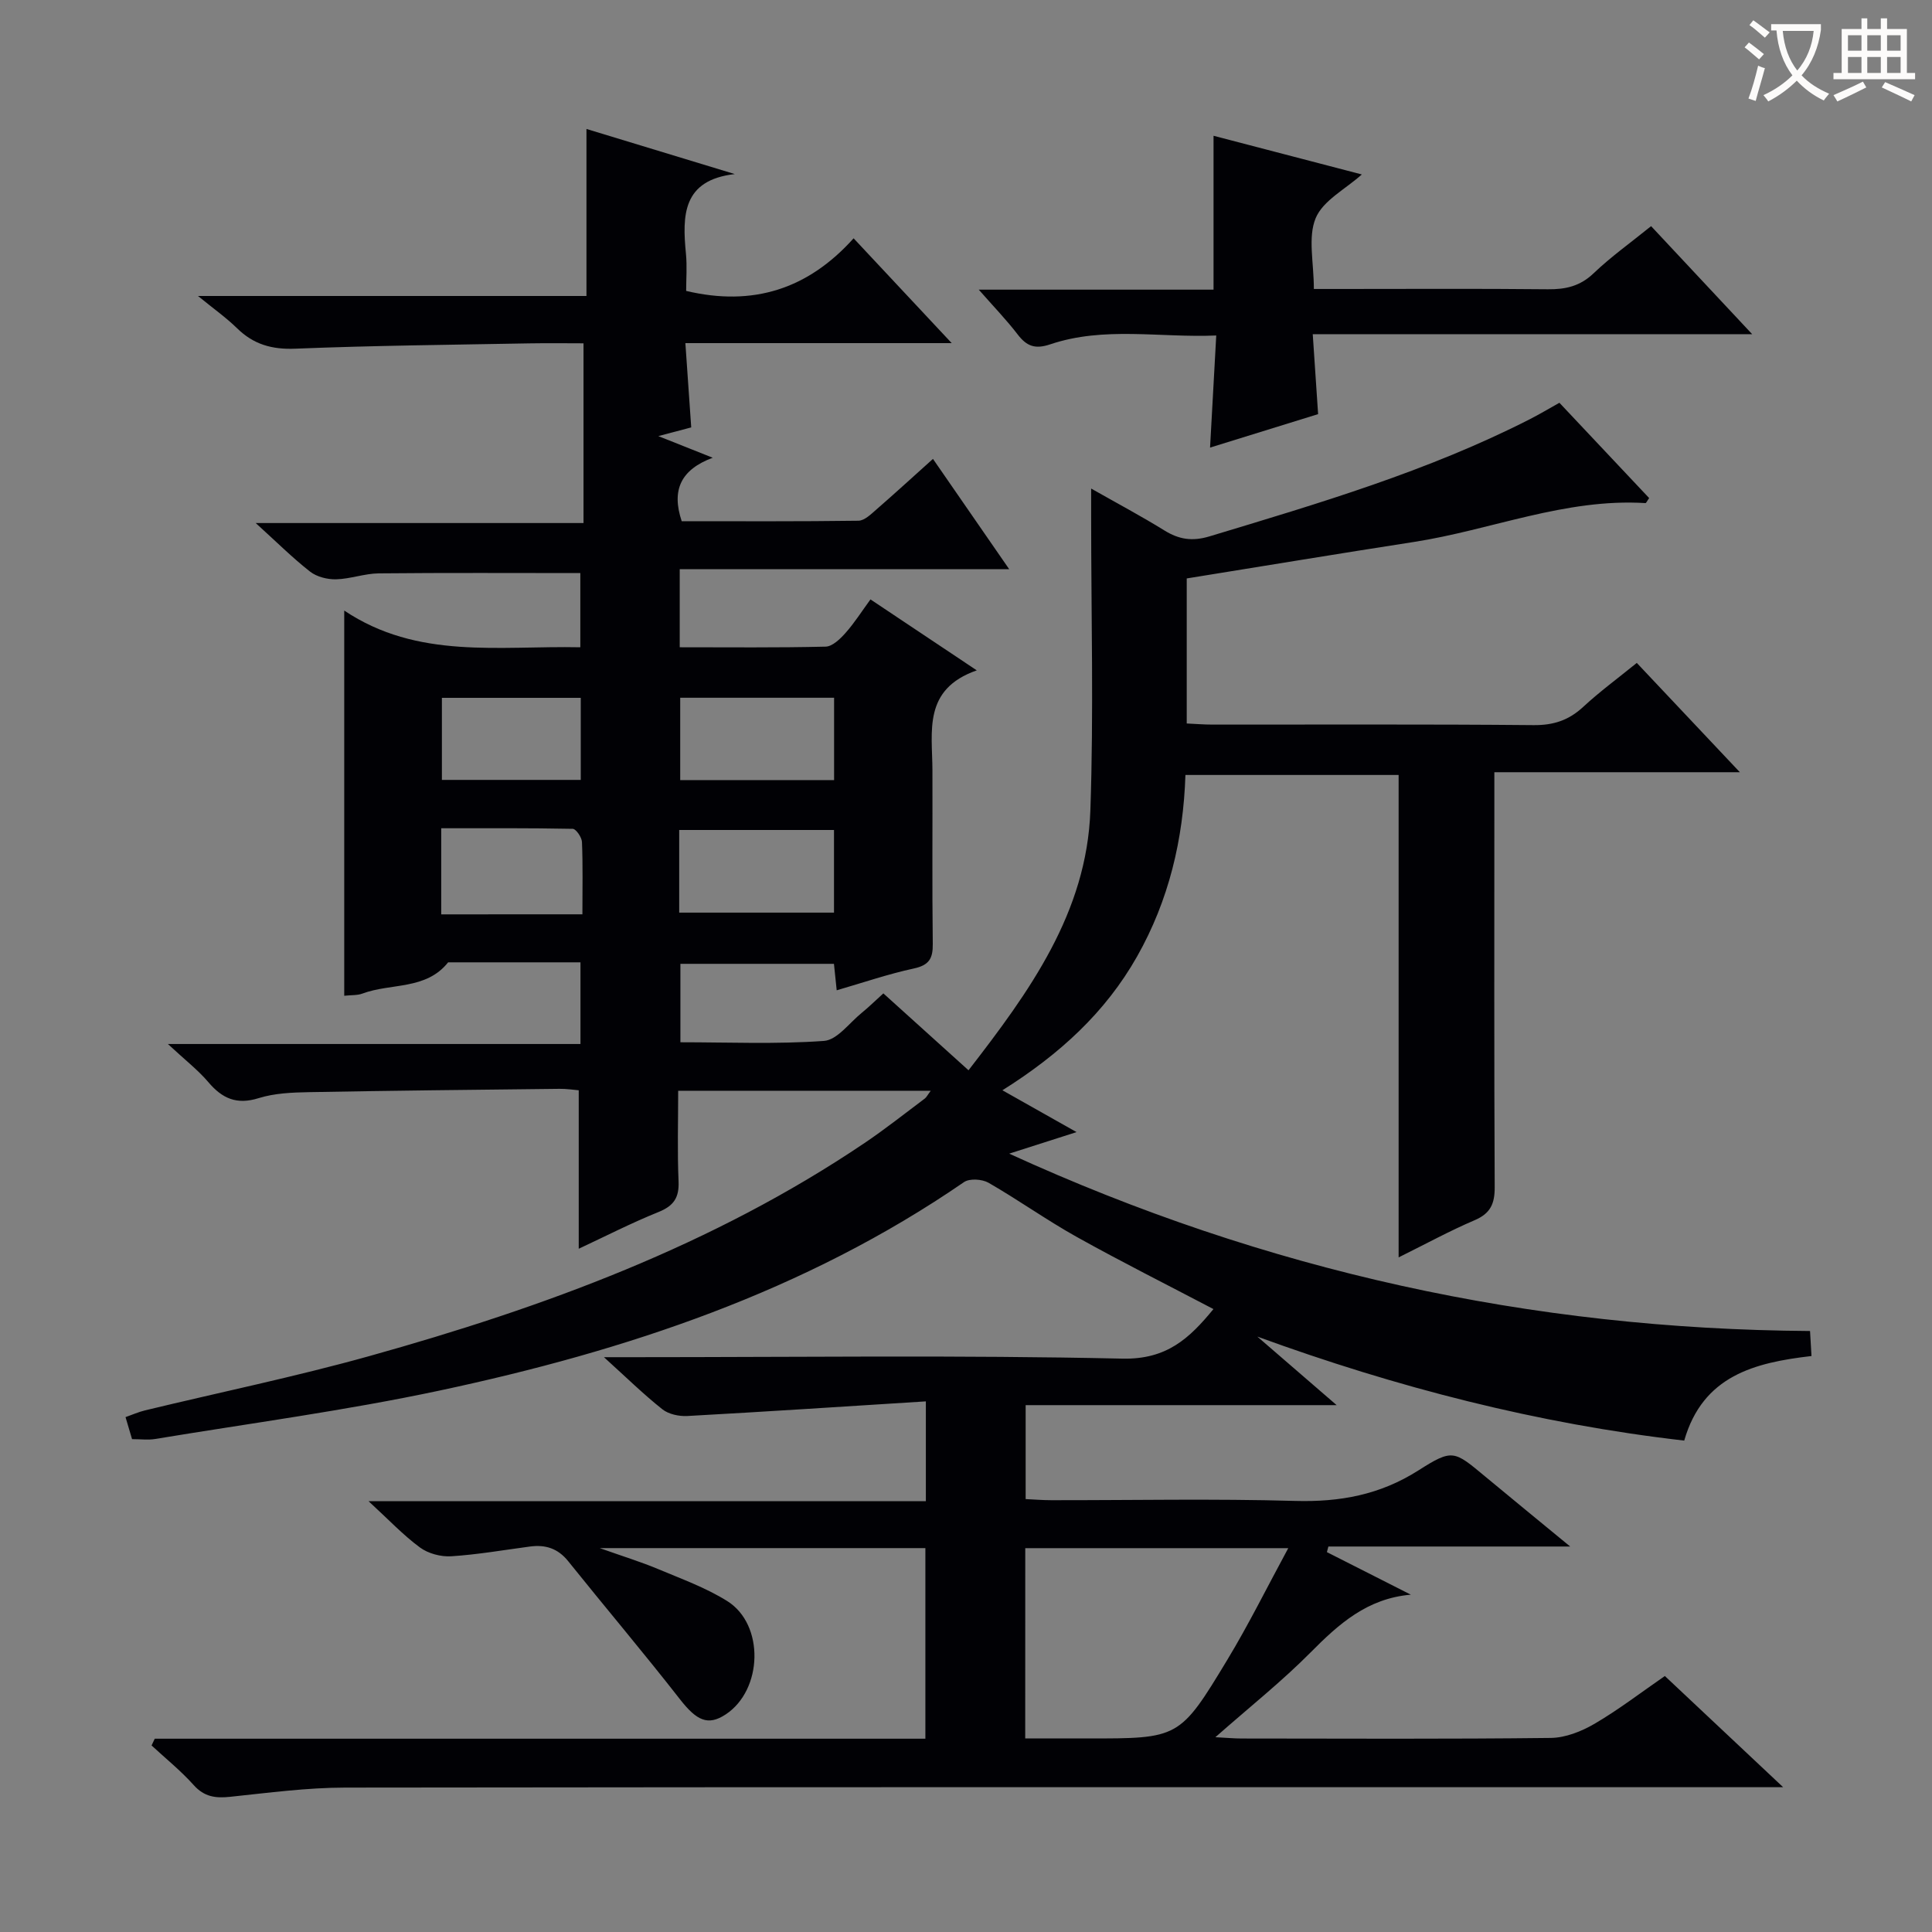 <svg enable-background="new 0 0 400 400" viewBox="0 0 400 400" xmlns="http://www.w3.org/2000/svg"><rect x="0" y="0" width="400" height="400" fill="#808080" stroke="none"/><path d="m32.04 359.98h159.55c0-13.33 0-26.22 0-39.46-22.01 0-43.94 0-67.42 0 4.87 1.73 8.5 2.84 11.99 4.3 4.88 2.05 9.95 3.88 14.4 6.66 7.78 4.87 7.37 18.44-.34 23.49-3.66 2.4-5.99 1.26-9.43-3.14-7.55-9.67-15.48-19.04-23.16-28.61-2.12-2.64-4.69-3.45-7.88-3.03-5.43.72-10.85 1.67-16.31 2.02-2.15.14-4.78-.56-6.49-1.82-3.47-2.55-6.46-5.74-10.65-9.59h115.39c0-6.98 0-13.07 0-20.66-16.68 1.05-33.04 2.13-49.4 3.03-1.71.09-3.86-.37-5.15-1.39-3.88-3.08-7.43-6.56-12.1-10.79h6.33c33.66 0 67.34-.45 100.99.3 9.2.21 13.89-4.19 18.87-10.26-9.6-5.04-19.06-9.78-28.29-14.93-6.24-3.48-12.08-7.66-18.27-11.22-1.33-.76-3.92-.94-5.08-.14-32.94 22.66-70.04 34.95-108.62 43.17-19.45 4.14-39.22 6.77-58.86 10.02-1.45.24-2.97.03-4.77.03-.4-1.36-.82-2.75-1.35-4.56 1.38-.49 2.69-1.07 4.05-1.4 15.48-3.74 31.11-6.96 46.44-11.24 36.13-10.09 71.15-22.94 102.53-44.12 4.27-2.88 8.32-6.1 12.45-9.19.37-.28.59-.76 1.24-1.62-17.43 0-34.45 0-52.29 0 0 6.25-.19 12.52.08 18.77.14 3.36-1 5.06-4.14 6.33-5.68 2.29-11.15 5.1-16.53 7.61 0-10.96 0-21.66 0-32.81-1.1-.09-2.54-.32-3.98-.3-17.31.19-34.62.37-51.93.69-3.47.06-7.1.22-10.37 1.24-4.54 1.42-7.53.08-10.41-3.32-2.14-2.52-4.82-4.58-8.37-7.89h85.42c0-5.84 0-11.06 0-16.91-9.21 0-18.3 0-27.4 0-4.58 5.78-11.85 4.26-17.75 6.47-1.04.39-2.27.29-3.76.45 0-26.3 0-52.38 0-79.75 15.2 10.18 32 7.25 48.88 7.6 0-5.27 0-10.3 0-15.36-13.91 0-27.82-.08-41.73.06-2.95.03-5.89 1.16-8.85 1.23-1.8.04-3.98-.51-5.37-1.59-3.65-2.86-6.96-6.16-11.26-10.06h67.87c0-12.62 0-24.64 0-37.21-3.29 0-7.25-.06-11.21.01-16.15.3-32.3.45-48.43 1.1-4.86.2-8.67-.87-12.1-4.24-2.23-2.18-4.81-4-8.08-6.67h80.43c0-11.66 0-22.85 0-34.58 10.27 3.12 20.49 6.23 30.71 9.34-10.84 1.24-10.89 8.55-10.11 16.51.25 2.6.04 5.25.04 7.68 13.82 3.28 25.22-.36 34.67-10.89 6.89 7.37 13.18 14.09 20.31 21.7-18.96 0-36.67 0-55.14 0 .42 6.1.81 11.65 1.21 17.45-1.93.51-3.77.99-6.81 1.8 4.12 1.64 7.13 2.84 11.26 4.48-6.57 2.45-8.59 6.65-6.42 13.14 12.06 0 24.33.07 36.59-.1 1.25-.02 2.59-1.34 3.68-2.29 3.76-3.27 7.44-6.64 11.75-10.51 5.21 7.53 10.23 14.8 15.78 22.83-23.18 0-45.54 0-68.21 0v16.17c10.26 0 20.23.11 30.2-.13 1.41-.03 3.03-1.6 4.12-2.83 1.85-2.08 3.36-4.47 5.17-6.95 7.14 4.76 14.01 9.35 22.01 14.69-11.19 3.92-9.21 12.62-9.18 20.64.04 12-.08 24 .07 36 .04 3.01-.76 4.4-3.9 5.08-5.33 1.15-10.52 2.93-15.99 4.52-.2-1.89-.37-3.52-.57-5.48-10.47 0-20.9 0-31.79 0v16.24c9.92 0 19.87.43 29.73-.28 2.74-.2 5.26-3.75 7.82-5.82 1.42-1.15 2.72-2.44 4.47-4.02 5.78 5.22 11.52 10.4 17.63 15.92 12.59-16.26 24.5-32.63 25.23-53.83.7-20.26.16-40.56.16-60.84 0-1.63 0-3.26 0-5.77 5.47 3.1 10.41 5.73 15.16 8.67 3.03 1.88 5.79 2.3 9.34 1.23 22.59-6.82 45.22-13.49 66.35-24.27 1.92-.98 3.77-2.09 6.1-3.39 6.19 6.58 12.41 13.18 18.58 19.73-.42.58-.61 1.05-.77 1.04-16.61-1.03-31.94 5.57-47.96 8.05-15.57 2.41-31.11 4.99-47.01 7.55v30.03c1.8.08 3.56.23 5.31.23 22.17.02 44.33-.1 66.49.11 4.14.04 7.31-1.01 10.3-3.79 3.39-3.14 7.15-5.9 11.08-9.09 6.96 7.38 13.75 14.58 21.34 22.63-17.43 0-33.78 0-50.83 0v6.42c0 26.5-.06 53 .07 79.49.02 3.42-.87 5.44-4.15 6.84-5.13 2.19-10.05 4.88-15.74 7.7 0-33.68 0-66.61 0-99.88-14.86 0-29.24 0-44.14 0-.43 13.31-3.43 25.95-10.01 37.58-6.56 11.59-16.06 20.27-27.88 27.7 5.17 2.92 9.85 5.56 15.35 8.66-4.76 1.52-8.7 2.78-13.95 4.46 53.23 24.34 107.97 36.34 165.81 36.72.1 1.8.19 3.35.3 5.18-11.78 1.37-22.48 4.05-26.35 17.51-30.34-3.48-59.58-11.03-88.38-21.53 5.16 4.46 10.32 8.92 16.42 14.19-22.1 0-43.1 0-64.39 0v19.45c1.75.08 3.53.23 5.3.23 16.83.02 33.67-.33 50.49.15 9.28.26 17.58-1.26 25.53-6.32 7.11-4.53 7.38-4.08 13.85 1.29 5.43 4.51 10.9 8.98 17.57 14.47-17.74 0-33.9 0-50.06 0-.1.39-.21.78-.31 1.16 5.79 2.94 11.58 5.87 17.38 8.81-9.05.78-14.92 6.07-20.76 11.96-5.95 6-12.61 11.29-19.71 17.55 2.36.12 3.91.27 5.46.27 21.33.02 42.67.13 63.99-.12 3.06-.04 6.37-1.36 9.07-2.94 4.99-2.92 9.61-6.48 14.54-9.88 7.82 7.35 15.58 14.64 24.49 23.02-3.09 0-4.91 0-6.74 0-96.99 0-193.97-.05-290.96.08-7.95.01-15.9 1.08-23.83 1.91-3.02.32-5.36.02-7.55-2.43-2.65-2.96-5.79-5.49-8.72-8.2.24-.48.45-.94.66-1.4zm180.22-.05h12.86c18.97 0 19.1.08 29.01-16.33 4.41-7.3 8.2-14.97 12.59-23.07-18.91 0-36.58 0-54.45 0-.01 13.12-.01 25.88-.01 39.4zm-71.64-170.98h32.05c0-6.08 0-11.52 0-17.11-10.8 0-21.32 0-32.05 0zm32.07-44.49c-10.86 0-21.36 0-31.86 0v17.05h31.86c0-5.75 0-11.18 0-17.05zm-52.11 44.84c0-5.37.11-10.18-.09-14.97-.04-.98-1.23-2.71-1.91-2.73-9.08-.18-18.16-.12-27.23-.12v17.83c9.67-.01 19.08-.01 29.23-.01zm-.34-44.82c-9.88 0-19.41 0-28.75 0v16.99h28.75c0-5.91 0-11.47 0-16.99z" fill="#010105"/><path d="m341.84 46.82c6.88 7.35 13.45 14.39 20.93 22.37-30.81 0-60.59 0-90.98 0 .4 5.94.74 11.03 1.11 16.55-7.11 2.2-14.31 4.43-22.37 6.93.44-8.05.84-15.28 1.28-23.21-11.71.5-23.19-1.94-34.37 1.83-3.14 1.06-4.87.39-6.74-2.04-2.29-2.99-4.93-5.72-8.06-9.28h48.61c0-10.91 0-21.27 0-31.86 10.13 2.64 20.37 5.31 30.7 8.01-3.4 3.05-8.05 5.4-9.56 9.06-1.64 3.98-.37 9.16-.37 14.65h5.45c14.33 0 28.66-.09 42.99.06 3.68.04 6.67-.63 9.47-3.3 3.6-3.44 7.69-6.35 11.91-9.77z" fill="#010105"/><g fill="#fcfbfa"><path d="m362.1 8.8c1.1.8 2.1 1.6 3.1 2.4l-1 1.1c-1.3-1.1-2.3-2-3-2.5zm1.9 4.8c.5.2.9.4 1.4.5-.6 2.3-1.3 4.5-1.9 6.8l-1.5-.5c.8-2.1 1.4-4.3 2-6.8zm-1-9.4c1.3.9 2.4 1.8 3.4 2.5l-1 1.1c-1.4-1.2-2.4-2.1-3.2-2.6zm3.7 2.2v-1.4h10.3v1.2c-.5 3.6-1.8 6.8-4 9.4 1.5 1.6 3.4 2.8 5.7 3.8-.3.4-.7.8-1.1 1.4-2.3-1.1-4.1-2.5-5.6-4.1-1.6 1.6-3.6 3.1-5.9 4.3-.3-.5-.7-.9-1-1.3 2.4-1.1 4.4-2.5 6-4.1-1.9-2.5-3-5.6-3.3-9.3h-1.1zm8.8 0h-6.4c.3 3.3 1.3 6 3 8.2 2-2.3 3.1-5.1 3.4-8.2z"/><path d="m385.3 3.8h1.3v2.2h2.8v-2.2h1.3v2.2h4.1v9.1h1.7v1.3h-16.9v-1.3h1.7v-9.1h4.1v-2.2zm.4 13.1.7 1.2c-1.8.9-3.8 1.9-6 2.9-.2-.4-.5-.8-.8-1.3 2.3-1 4.3-1.9 6.1-2.8zm-3.1-6.4h2.8v-3.2h-2.8zm0 4.6h2.8v-3.3h-2.8zm4-4.6h2.8v-3.2h-2.8zm0 4.6h2.8v-3.3h-2.8zm3.7 1.9c2.1.9 4.1 1.8 6.1 2.7l-.7 1.3c-2.2-1.1-4.2-2-6.1-2.9zm3.2-9.7h-2.8v3.2h2.8zm-2.8 7.8h2.8v-3.3h-2.8z"/></g></svg>